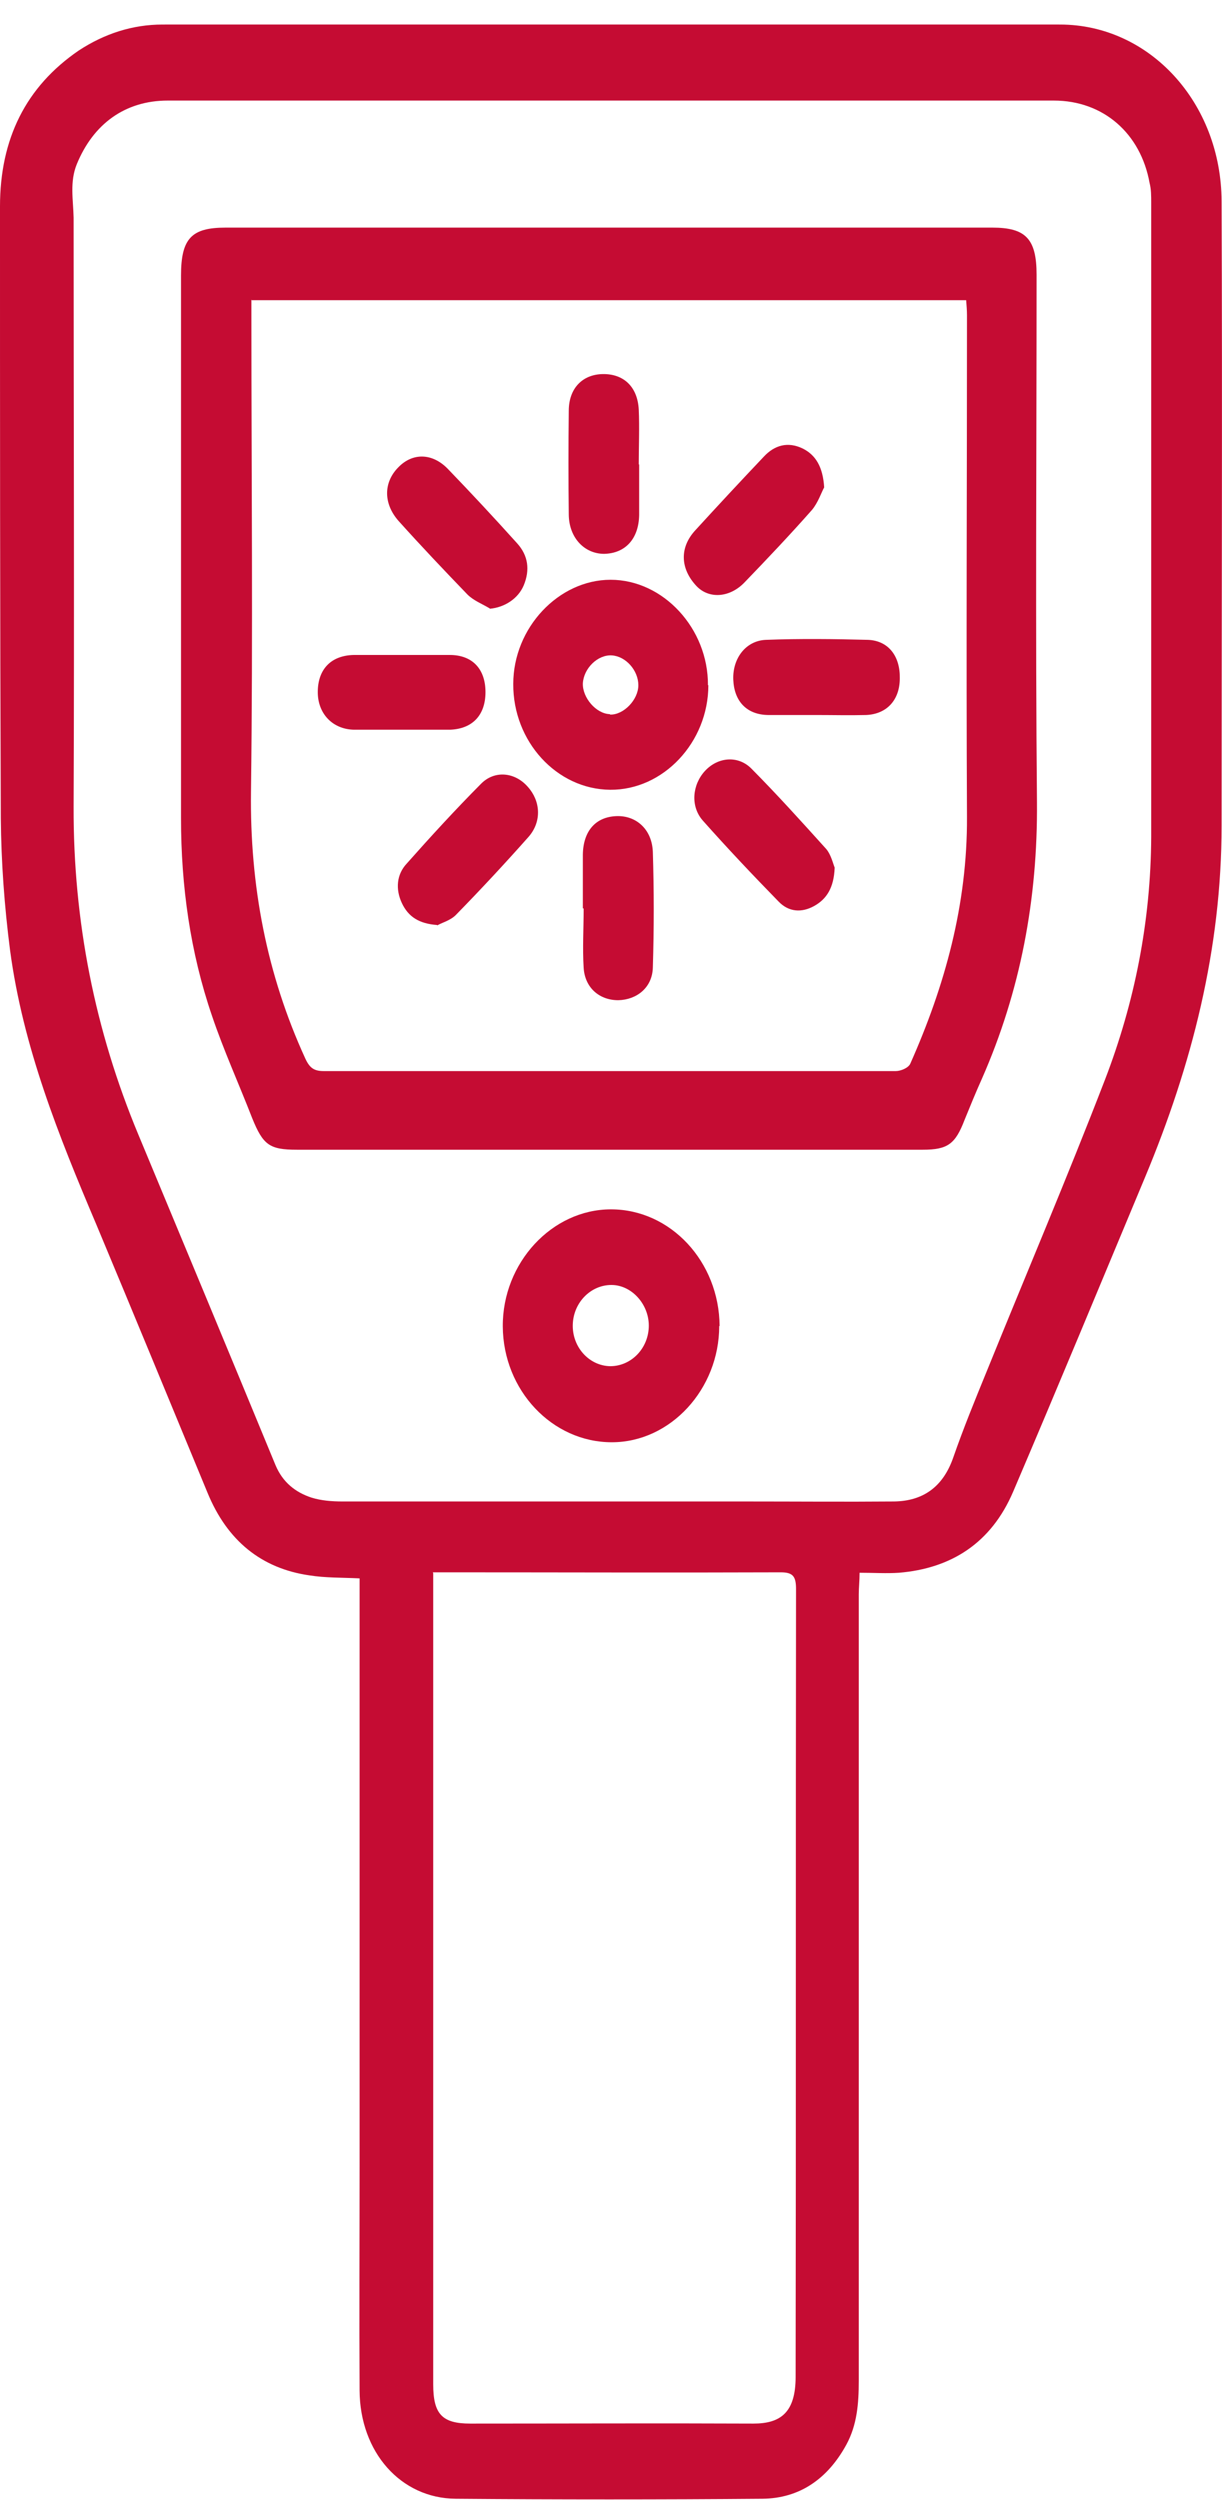 <svg width="45" height="92" viewBox="0 0 45 92" fill="none" xmlns="http://www.w3.org/2000/svg">
<g clip-path="url(#clip0_59_1419)">
<path d="M13.242 58.083C12.576 58.051 11.983 58.067 11.391 57.972C9.628 57.717 8.369 56.7 7.643 54.935C6.28 51.643 4.918 48.336 3.54 45.044C2.163 41.8 0.844 38.525 0.37 34.963C0.163 33.357 0.044 31.735 0.03 30.113C0 22.608 0 15.102 0 7.597C0 5.116 0.948 3.192 2.903 1.857C3.851 1.236 4.888 0.903 5.984 0.903C17.005 0.903 28.01 0.887 39.031 0.903C42.334 0.903 44.97 3.781 44.985 7.406C45.015 15.07 44.985 22.719 44.985 30.383C44.985 34.931 43.889 39.193 42.171 43.311C40.556 47.175 38.957 51.039 37.312 54.887C36.498 56.795 35.017 57.717 33.106 57.876C32.647 57.908 32.172 57.876 31.654 57.876C31.654 58.178 31.624 58.417 31.624 58.671C31.624 68.323 31.624 77.975 31.624 87.611C31.624 88.438 31.565 89.233 31.165 89.965C30.469 91.237 29.432 91.936 28.084 91.952C24.322 91.984 20.545 91.984 16.782 91.952C14.753 91.936 13.257 90.235 13.242 87.977C13.227 85.226 13.242 82.475 13.242 79.725C13.242 72.728 13.242 65.716 13.242 58.719C13.242 58.512 13.242 58.306 13.242 58.051V58.083ZM22.5 3.701C17.064 3.701 11.613 3.701 6.177 3.701C4.607 3.701 3.436 4.56 2.829 6.039C2.563 6.691 2.696 7.343 2.711 8.01C2.711 15.229 2.74 22.465 2.711 29.684C2.696 33.897 3.496 37.92 5.095 41.753C6.784 45.807 8.473 49.862 10.146 53.917C10.413 54.553 10.887 54.919 11.465 55.109C11.82 55.221 12.22 55.253 12.605 55.253C17.567 55.253 22.53 55.253 27.477 55.253C29.299 55.253 31.121 55.269 32.928 55.253C33.965 55.237 34.72 54.744 35.105 53.631C35.476 52.565 35.905 51.516 36.335 50.466C37.786 46.889 39.297 43.343 40.69 39.733C41.786 36.887 42.378 33.897 42.393 30.797C42.393 23.021 42.393 15.229 42.393 7.454C42.393 7.215 42.393 6.961 42.334 6.738C42.008 4.91 40.63 3.701 38.808 3.701C33.372 3.701 27.921 3.701 22.485 3.701H22.5ZM15.953 57.892V58.433C15.953 68.196 15.953 77.959 15.953 87.739C15.953 88.836 16.279 89.186 17.316 89.186C20.797 89.186 24.277 89.17 27.744 89.186C28.736 89.186 29.299 88.788 29.299 87.468C29.314 77.8 29.299 68.148 29.314 58.481C29.314 58.019 29.21 57.86 28.751 57.86C24.663 57.876 20.574 57.86 16.486 57.86C16.323 57.86 16.175 57.86 15.938 57.86L15.953 57.892Z" fill="#C50C33"/>
<path d="M22.441 8.376C27.136 8.376 31.847 8.376 36.542 8.376C37.772 8.376 38.172 8.789 38.172 10.109C38.172 16.581 38.127 23.037 38.186 29.509C38.216 33.086 37.579 36.473 36.157 39.701C35.935 40.194 35.727 40.703 35.52 41.212C35.179 42.102 34.898 42.309 33.98 42.309C30.128 42.309 26.277 42.309 22.426 42.309C18.59 42.309 14.753 42.309 10.931 42.309C9.924 42.309 9.687 42.134 9.287 41.148C8.799 39.892 8.236 38.652 7.806 37.38C7.006 35.042 6.666 32.609 6.666 30.113C6.666 23.45 6.666 16.804 6.666 10.141C6.666 8.774 7.051 8.376 8.31 8.376C13.005 8.376 17.716 8.376 22.411 8.376H22.441ZM9.258 11.031C9.258 11.286 9.258 11.493 9.258 11.699C9.258 17.503 9.317 23.323 9.243 29.127C9.198 32.593 9.821 35.853 11.243 38.954C11.405 39.304 11.568 39.415 11.924 39.415C16.901 39.415 21.878 39.415 26.855 39.415C28.899 39.415 30.943 39.415 32.987 39.415C33.165 39.415 33.446 39.304 33.52 39.145C34.794 36.282 35.624 33.293 35.609 30.065C35.579 23.911 35.609 17.758 35.609 11.604C35.609 11.429 35.594 11.238 35.579 11.047H9.273L9.258 11.031Z" fill="#C50C33"/>
<path d="M26.485 48.797C26.485 51.118 24.692 53.074 22.53 53.074C20.337 53.074 18.53 51.166 18.515 48.812C18.501 46.475 20.323 44.503 22.5 44.503C24.692 44.503 26.485 46.427 26.499 48.797H26.485ZM22.515 47.286C21.759 47.286 21.122 47.922 21.093 48.733C21.063 49.56 21.685 50.259 22.47 50.275C23.255 50.275 23.892 49.607 23.892 48.781C23.892 47.986 23.255 47.286 22.515 47.286Z" fill="#C50C33"/>
<path d="M26.085 25.215C26.085 27.314 24.426 29.079 22.47 29.063C20.5 29.047 18.886 27.282 18.901 25.167C18.901 23.1 20.574 21.335 22.485 21.335C24.426 21.335 26.085 23.132 26.07 25.215H26.085ZM22.47 26.296C22.959 26.312 23.507 25.756 23.507 25.215C23.507 24.674 23.048 24.15 22.53 24.118C22.011 24.086 21.493 24.595 21.463 25.151C21.448 25.676 21.952 26.265 22.456 26.28L22.47 26.296Z" fill="#C50C33"/>
<path d="M21.463 33.42C21.463 32.768 21.463 32.116 21.463 31.448C21.478 30.574 21.937 30.065 22.693 30.033C23.418 30.001 24.011 30.51 24.041 31.353C24.085 32.768 24.085 34.183 24.041 35.599C24.026 36.33 23.463 36.791 22.767 36.807C22.07 36.807 21.537 36.346 21.493 35.614C21.448 34.899 21.493 34.167 21.493 33.436L21.463 33.42Z" fill="#C50C33"/>
<path d="M23.537 17.09C23.537 17.71 23.537 18.33 23.537 18.95C23.522 19.84 23.018 20.365 22.248 20.381C21.522 20.381 20.959 19.793 20.945 18.95C20.93 17.678 20.93 16.39 20.945 15.118C20.945 14.291 21.448 13.782 22.189 13.766C22.959 13.75 23.478 14.227 23.522 15.07C23.552 15.738 23.522 16.422 23.522 17.09H23.537Z" fill="#C50C33"/>
<path d="M30.069 26.312C29.477 26.312 28.884 26.312 28.277 26.312C27.492 26.296 27.033 25.803 27.003 25.008C26.973 24.229 27.462 23.577 28.203 23.546C29.462 23.498 30.721 23.514 31.965 23.546C32.721 23.577 33.15 24.15 33.135 24.961C33.135 25.756 32.661 26.28 31.891 26.312C31.284 26.328 30.662 26.312 30.054 26.312H30.069Z" fill="#C50C33"/>
<path d="M30.351 17.933C30.247 18.123 30.128 18.489 29.906 18.759C29.106 19.666 28.262 20.556 27.418 21.431C26.87 22.003 26.099 22.051 25.64 21.558C25.048 20.922 25.018 20.143 25.611 19.507C26.44 18.6 27.284 17.694 28.129 16.803C28.529 16.374 29.017 16.247 29.551 16.501C30.04 16.74 30.306 17.185 30.351 17.948V17.933Z" fill="#C50C33"/>
<path d="M16.101 34.04C15.434 33.992 15.034 33.738 14.797 33.229C14.56 32.72 14.605 32.18 14.975 31.782C15.864 30.78 16.768 29.795 17.701 28.856C18.204 28.332 18.96 28.411 19.434 28.952C19.908 29.477 19.952 30.224 19.478 30.78C18.604 31.766 17.701 32.736 16.782 33.675C16.575 33.881 16.249 33.961 16.101 34.056V34.04Z" fill="#C50C33"/>
<path d="M30.736 31.941C30.706 32.673 30.439 33.086 29.98 33.341C29.521 33.595 29.047 33.563 28.677 33.182C27.729 32.212 26.781 31.21 25.877 30.192C25.418 29.668 25.492 28.872 25.966 28.364C26.44 27.855 27.181 27.791 27.67 28.284C28.617 29.238 29.521 30.24 30.425 31.242C30.602 31.448 30.677 31.782 30.736 31.925V31.941Z" fill="#C50C33"/>
<path d="M18.027 22.385C17.76 22.226 17.434 22.099 17.212 21.876C16.353 20.985 15.508 20.095 14.679 19.173C14.116 18.537 14.116 17.758 14.664 17.201C15.183 16.66 15.909 16.66 16.486 17.249C17.36 18.155 18.204 19.061 19.049 20C19.449 20.445 19.523 20.97 19.286 21.542C19.078 22.035 18.575 22.353 18.041 22.401L18.027 22.385Z" fill="#C50C33"/>
<path d="M14.827 26.853C14.235 26.853 13.642 26.853 13.035 26.853C12.25 26.837 11.702 26.265 11.702 25.47C11.702 24.627 12.191 24.118 13.035 24.102C14.205 24.102 15.39 24.102 16.56 24.102C17.404 24.102 17.878 24.627 17.878 25.47C17.878 26.312 17.404 26.821 16.575 26.853C15.997 26.853 15.42 26.853 14.842 26.853H14.827Z" fill="#C50C33"/>
</g>
<defs>
<clipPath id="clip0_59_1419">
<rect width="45" height="91.098" fill="white" transform="translate(0 0.902)"/>
</clipPath>
</defs>
</svg>
